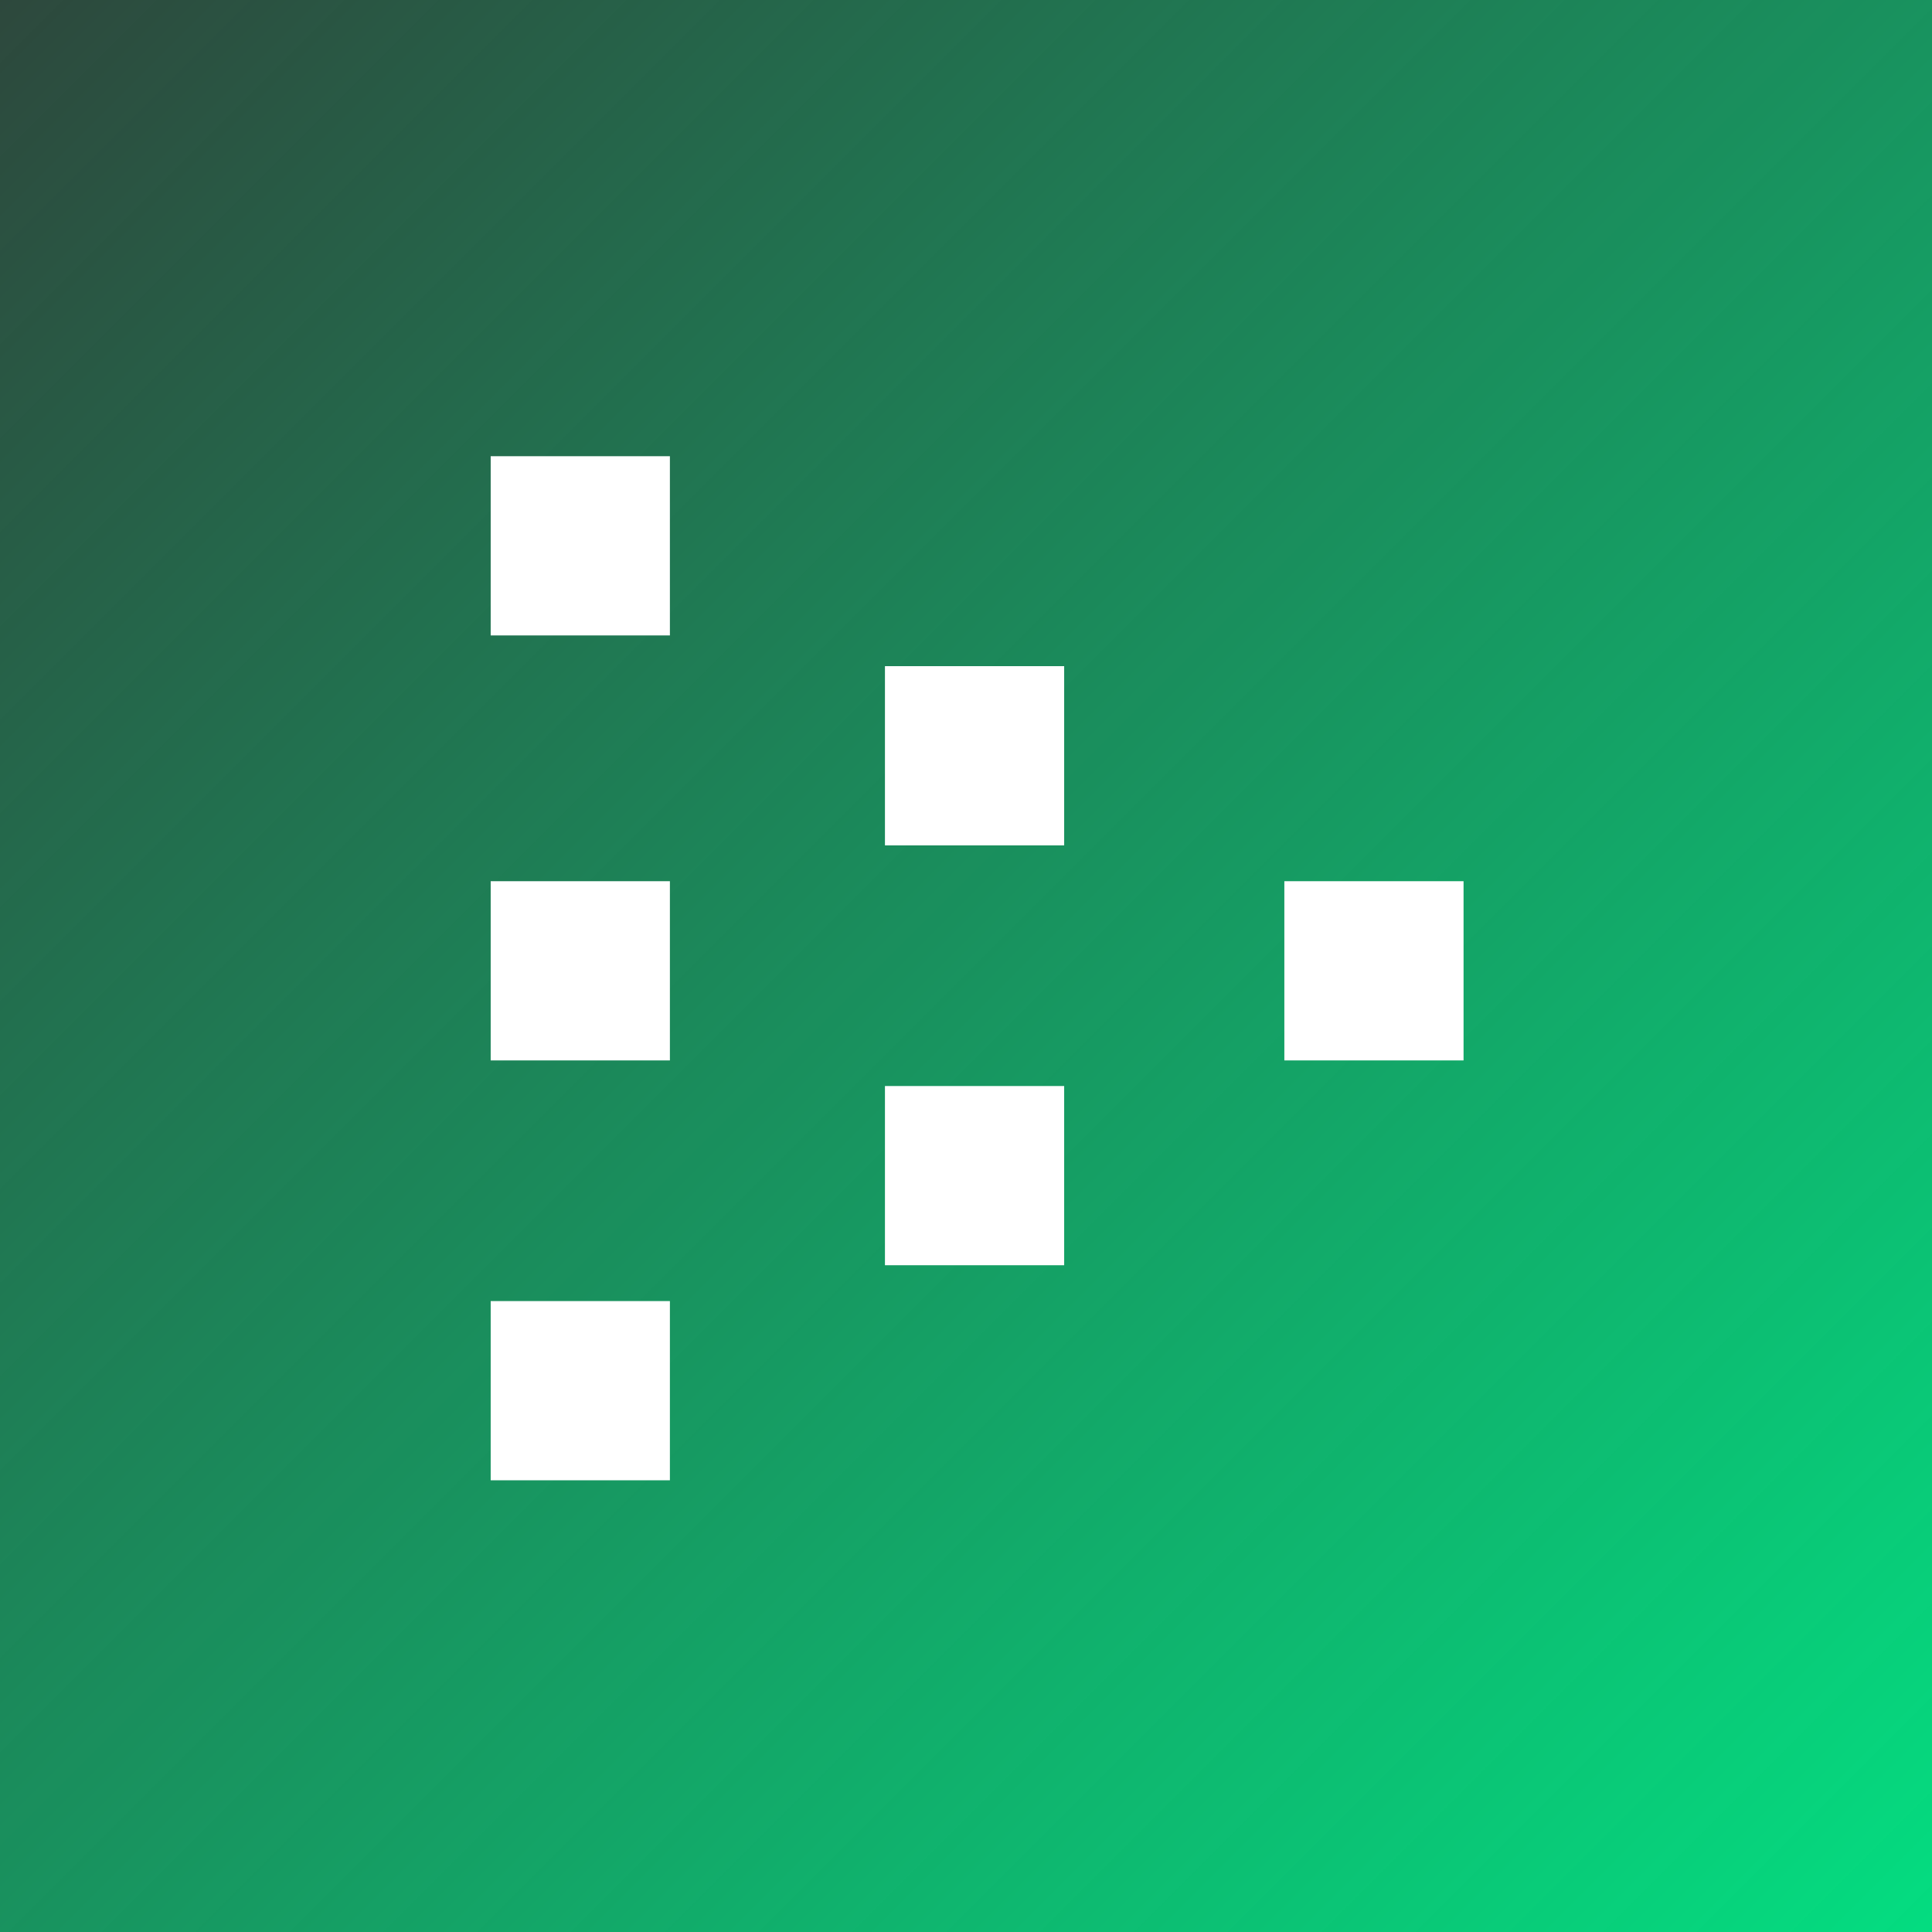 <?xml version="1.0" encoding="UTF-8" standalone="no"?>
<!-- Created with Inkscape (http://www.inkscape.org/) -->

<svg
        xmlns:osb="http://www.openswatchbook.org/uri/2009/osb"
        xmlns:dc="http://purl.org/dc/elements/1.1/"
        xmlns:cc="http://creativecommons.org/ns#"
        xmlns:rdf="http://www.w3.org/1999/02/22-rdf-syntax-ns#"
        xmlns:svg="http://www.w3.org/2000/svg"
        xmlns="http://www.w3.org/2000/svg"
        xmlns:xlink="http://www.w3.org/1999/xlink"
        xmlns:sodipodi="http://sodipodi.sourceforge.net/DTD/sodipodi-0.dtd"
        xmlns:inkscape="http://www.inkscape.org/namespaces/inkscape"
        width="400"
        height="400"
        viewBox="0 0 400 400"
        version="1.1"
        id="svg942"
        inkscape:version="0.92.4 (33fec40, 2019-01-16)"
        sodipodi:docname="drawing-1.svg">
    <rect x="0" y="0" width="400" height="400" fill="#333333" stroke="none"/>
    <defs
            id="defs936">
        <linearGradient
                inkscape:collect="always"
                id="linearGradient854">
            <stop
                    style="stop-color:#00eb87;stop-opacity:1;"
                    offset="0"
                    id="stop850" />
            <stop
                    style="stop-color:#00eb87;stop-opacity:0;"
                    offset="1"
                    id="stop852" />
        </linearGradient>
        <linearGradient
                id="linearGradient824"
                osb:paint="solid">
            <stop
                    style="stop-color:#00eb87;stop-opacity:1;"
                    offset="0"
                    id="stop822" />
        </linearGradient>
        <linearGradient
                inkscape:collect="always"
                id="linearGradient1509">
            <stop
                    style="stop-color:#66eb87;stop-opacity:1;"
                    offset="0"
                    id="stop1505" />
            <stop
                    style="stop-color:#66eb87;stop-opacity:0;"
                    offset="1"
                    id="stop1507" />
        </linearGradient>
        <linearGradient
                inkscape:collect="always"
                xlink:href="#linearGradient1509"
                id="linearGradient1511"
                x1="223.601"
                y1="-25.846"
                x2="343.446"
                y2="-25.846"
                gradientUnits="userSpaceOnUse" />
        <linearGradient
                inkscape:collect="always"
                xlink:href="#linearGradient854"
                id="linearGradient856"
                x1="-43.574"
                y1="185.917"
                x2="422.562"
                y2="185.917"
                gradientUnits="userSpaceOnUse"
                gradientTransform="matrix(1.503,0,0,1.515,-555.053,-290.668)" />
    </defs>
    <sodipodi:namedview
            id="base"
            pagecolor="#ffffff"
            bordercolor="#666666"
            borderopacity="1.0"
            inkscape:pageopacity="0.0"
            inkscape:pageshadow="2"
            inkscape:zoom="0.49497475"
            inkscape:cx="701.47943"
            inkscape:cy="804.55515"
            inkscape:document-units="mm"
            inkscape:current-layer="layer1"
            showgrid="false"
            inkscape:window-width="2490"
            inkscape:window-height="1376"
            inkscape:window-x="70"
            inkscape:window-y="27"
            inkscape:window-maximized="1" />
    <g
            inkscape:groupmode="layer"
            id="layer2"
            inkscape:label="Layer 2">
        <rect
                style="opacity:1;vector-effect:none;fill:url(#linearGradient856);fill-opacity:1;stroke:none;stroke-width:3.898;stroke-linecap:butt;stroke-linejoin:round;stroke-miterlimit:4;stroke-dasharray:none;stroke-dashoffset:0;stroke-opacity:1;paint-order:normal"
                id="rect820"
                width="700.504"
                height="720.552"
                x="-620.536"
                y="-369.366"
                transform="rotate(-135)" />
    </g>
    <g
            inkscape:label="Layer 1"
            inkscape:groupmode="layer"
            id="layer1"
            transform="translate(0,103)">
        <rect
                style="opacity:0;vector-effect:none;fill:url(#linearGradient1511);fill-opacity:1;fill-rule:evenodd;stroke:#fc0303;stroke-width:2;stroke-linecap:butt;stroke-linejoin:round;stroke-miterlimit:4;stroke-dasharray:none;stroke-dashoffset:0;stroke-opacity:1;paint-order:normal"
                id="rect1503"
                width="117.845"
                height="83.045"
                x="224.601"
                y="-67.369" />
        <path
                id="path1487"
                d="M 303.014,79.445 V 116.549 H 265.91 V 79.445 Z M 101.591,116.549 h 37.104 V 79.445 h -37.104 z m 0,-87.99 h 37.104 V -8.546 h -37.104 z m 0,174.92 h 37.104 v -37.104 H 101.591 Z M 183.22,72.024 h 37.104 V 34.92 h -37.104 z m 0,86.93 h 37.104 v -37.104 h -37.104 z"
                inkscape:connector-curvature="0"
                style="fill:#ffffff;fill-opacity:1;stroke-width:1.06" />
    </g>
</svg>
